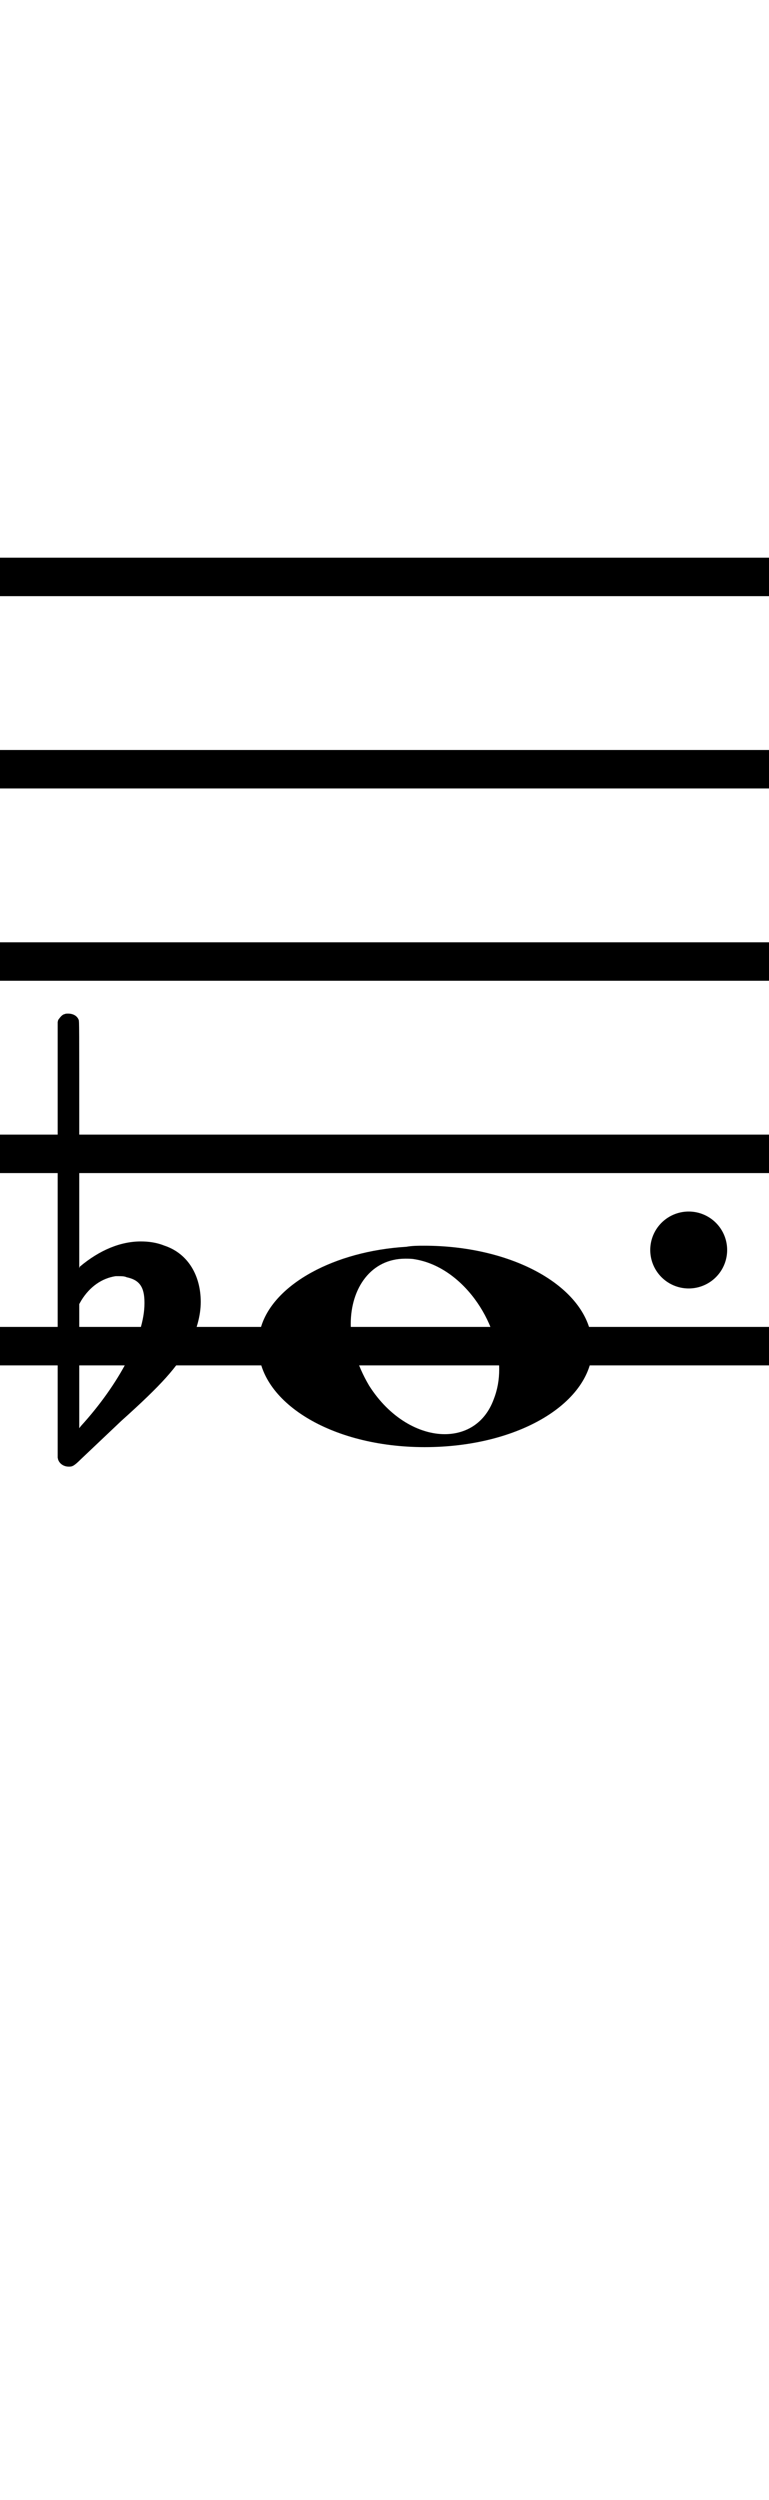 <?xml version="1.0" standalone="no"?><svg xmlns="http://www.w3.org/2000/svg" width="40" height="130"><path stroke-width="2" fill="none" stroke="black" stroke-dasharray="none" font-family="Arial" font-size="10pt" font-weight="normal" font-style="normal" d="M-15 30L85 30"/><path stroke-width="2" fill="none" stroke="black" stroke-dasharray="none" font-family="Arial" font-size="10pt" font-weight="normal" font-style="normal" d="M-15 40L85 40"/><path stroke-width="2" fill="none" stroke="black" stroke-dasharray="none" font-family="Arial" font-size="10pt" font-weight="normal" font-style="normal" d="M-15 50L85 50"/><path stroke-width="2" fill="none" stroke="black" stroke-dasharray="none" font-family="Arial" font-size="10pt" font-weight="normal" font-style="normal" d="M-15 60L85 60"/><path stroke-width="2" fill="none" stroke="black" stroke-dasharray="none" font-family="Arial" font-size="10pt" font-weight="normal" font-style="normal" d="M-15 70L85 70"/><rect stroke-width="0.3" fill="black" stroke="black" stroke-dasharray="none" font-family="Arial" font-size="10pt" font-weight="normal" font-style="normal" x="-15" y="29.5" width="1" height="41"/><rect stroke-width="0.3" fill="black" stroke="black" stroke-dasharray="none" font-family="Arial" font-size="10pt" font-weight="normal" font-style="normal" x="85" y="29.5" width="1" height="41"/><g class="vf-stavenote" id="vf-auto1352"><g class="vf-note" pointer-events="bounding-box"><g class="vf-notehead" pointer-events="bounding-box"><path stroke-width="0.3" fill="black" stroke="none" stroke-dasharray="none" font-family="Arial" font-size="10pt" font-weight="normal" font-style="normal" x="85" y="29.5" width="1" height="41" d="M13.442 70M21.136 64.833C21.445 64.777,21.754 64.777,22.062 64.777C26.499 64.777,30.206 66.743,30.739 69.382C30.767 69.635,30.823 69.86,30.823 70.028C30.823 72.92,27.005 75.251,22.091 75.251C17.177 75.251,13.442 72.864,13.442 70.028C13.442 69.691,13.47 69.354,13.582 68.989C14.256 66.771,17.401 65.058,21.136 64.833M21.557 65.479C21.417 65.451,21.22 65.451,21.08 65.451C19.311 65.451,18.244 66.967,18.244 68.849C18.244 69.86,18.552 70.955,19.198 72.05C20.265 73.735,21.81 74.577,23.13 74.577C24.253 74.577,25.236 73.987,25.685 72.752C25.881 72.246,25.966 71.741,25.966 71.207C25.966 68.68,24.028 65.872,21.557 65.479"/></g></g><g class="vf-modifiers"><path stroke-width="0.3" fill="black" stroke="none" stroke-dasharray="none" font-family="Arial" font-size="10pt" font-weight="normal" font-style="normal" x="85" y="29.5" width="1" height="41" d="M3.575 70M3.356 52.736C3.41 52.708,3.465 52.708,3.547 52.708C3.793 52.708,4.012 52.818,4.094 53.037C4.122 53.146,4.122 53.146,4.122 59.521L4.122 65.951L4.149 65.869C5.189 64.993,6.283 64.555,7.323 64.555C7.733 64.555,8.144 64.61,8.554 64.774C9.785 65.185,10.442 66.334,10.442 67.702C10.442 68.413,10.223 69.207,9.813 70C9.211 71.094,8.445 71.97,6.311 73.885L4.204 75.882C3.821 76.265,3.739 76.265,3.575 76.265C3.328 76.265,3.109 76.129,3.027 75.91L3 75.8L3 64.501L3 53.146L3.027 53.037C3.109 52.927,3.219 52.763,3.356 52.736M6.584 66.416C6.475 66.361,6.311 66.361,6.201 66.361C6.119 66.361,6.064 66.361,6.01 66.361C5.298 66.471,4.669 66.908,4.231 67.62L4.122 67.811L4.122 71.012L4.122 74.268L4.204 74.159C6.201 71.97,7.514 69.453,7.514 67.784L7.514 67.729C7.514 66.908,7.241 66.553,6.584 66.416"/><path stroke-width="0.3" fill="black" stroke="none" stroke-dasharray="none" font-family="Arial" font-size="10pt" font-weight="normal" font-style="normal" x="85" y="29.5" width="1" height="41" d="M37.823 65 A2 2 0 0 0 33.823 65M0 0M33.823 65 A2 2 0 0 0 37.823 65M0 0"/></g></g></svg>